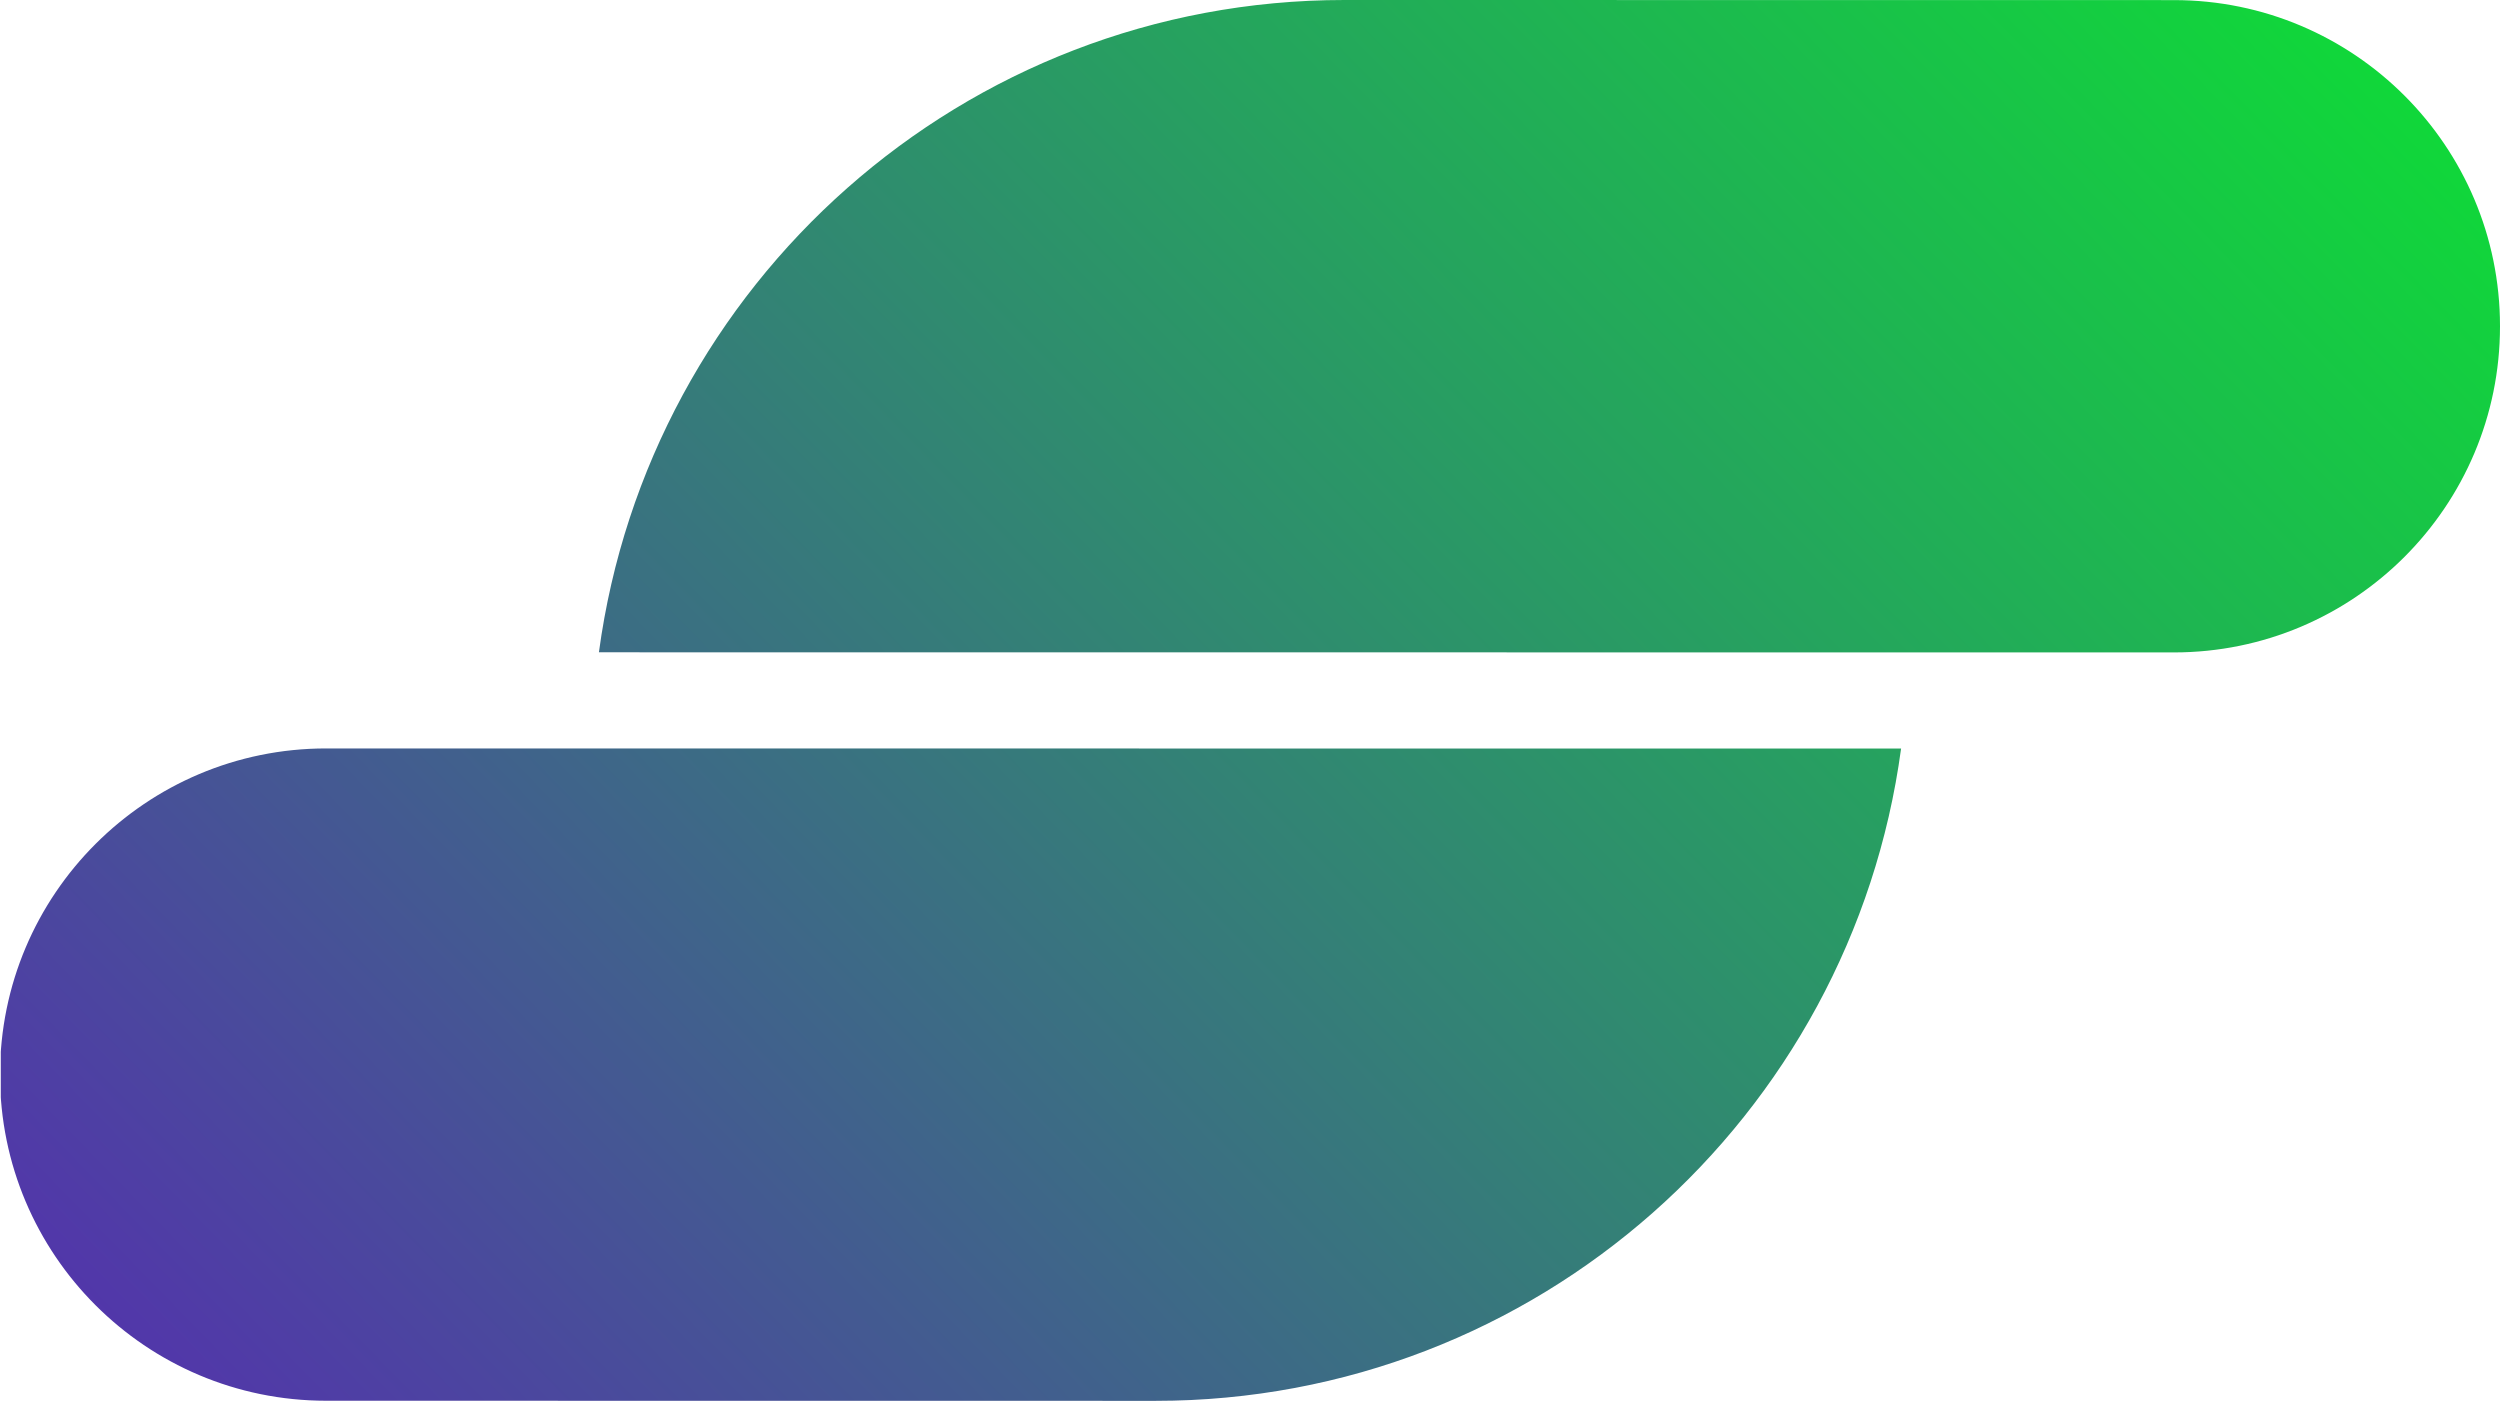 <?xml version="1.0" encoding="UTF-8"?><svg id="Layer_2" xmlns="http://www.w3.org/2000/svg" xmlns:xlink="http://www.w3.org/1999/xlink" viewBox="0 0 1462.48 819.49"><defs><style>.cls-1{clip-path:url(#clippath-1);}.cls-2{fill:#00ff1e;}.cls-3{clip-path:url(#clippath);}.cls-4{fill:none;}.cls-5{fill:url(#linear-gradient);}</style><clipPath id="clippath"><path class="cls-4" d="m190.81,437.83l921.31.07c-29.07,215.63-213.2,381.58-436.09,381.58l-485.26-.06C85.41,819.41,0,733.99,0,628.63h0c0-105.38,85.43-190.81,190.81-190.8Z"/></clipPath><linearGradient id="linear-gradient" x1="5553.35" y1="5271.99" x2="7216" y2="3649.43" gradientTransform="translate(-5631.56 -4008.99)" gradientUnits="userSpaceOnUse"><stop offset="0" stop-color="#00ff1e"/><stop offset="1" stop-color="#6800d0"/></linearGradient><clipPath id="clippath-1"><path class="cls-4" d="m1271.67,381.66l-921.31-.07C379.43,165.96,563.56,0,786.45,0l485.26.06c105.36.01,190.77,85.43,190.77,190.8h0c0,105.38-85.43,190.81-190.81,190.8Z"/></clipPath></defs><g id="Layer_7"><g class="cls-3"><rect class="cls-5" x=".46" y="-245" width="1465.79" height="1432" transform="translate(1466.71 941.99) rotate(180)"/><path class="cls-2" d="m1271.67,381.66l-921.31-.07C379.43,165.96,563.56,0,786.45,0l485.26.06c105.36.01,190.77,85.43,190.77,190.8h0c0,105.38-85.43,190.81-190.81,190.8Z"/></g><g class="cls-1"><rect class="cls-5" x=".46" y="-245" width="1465.79" height="1432" transform="translate(1466.71 941.99) rotate(180)"/></g></g></svg>